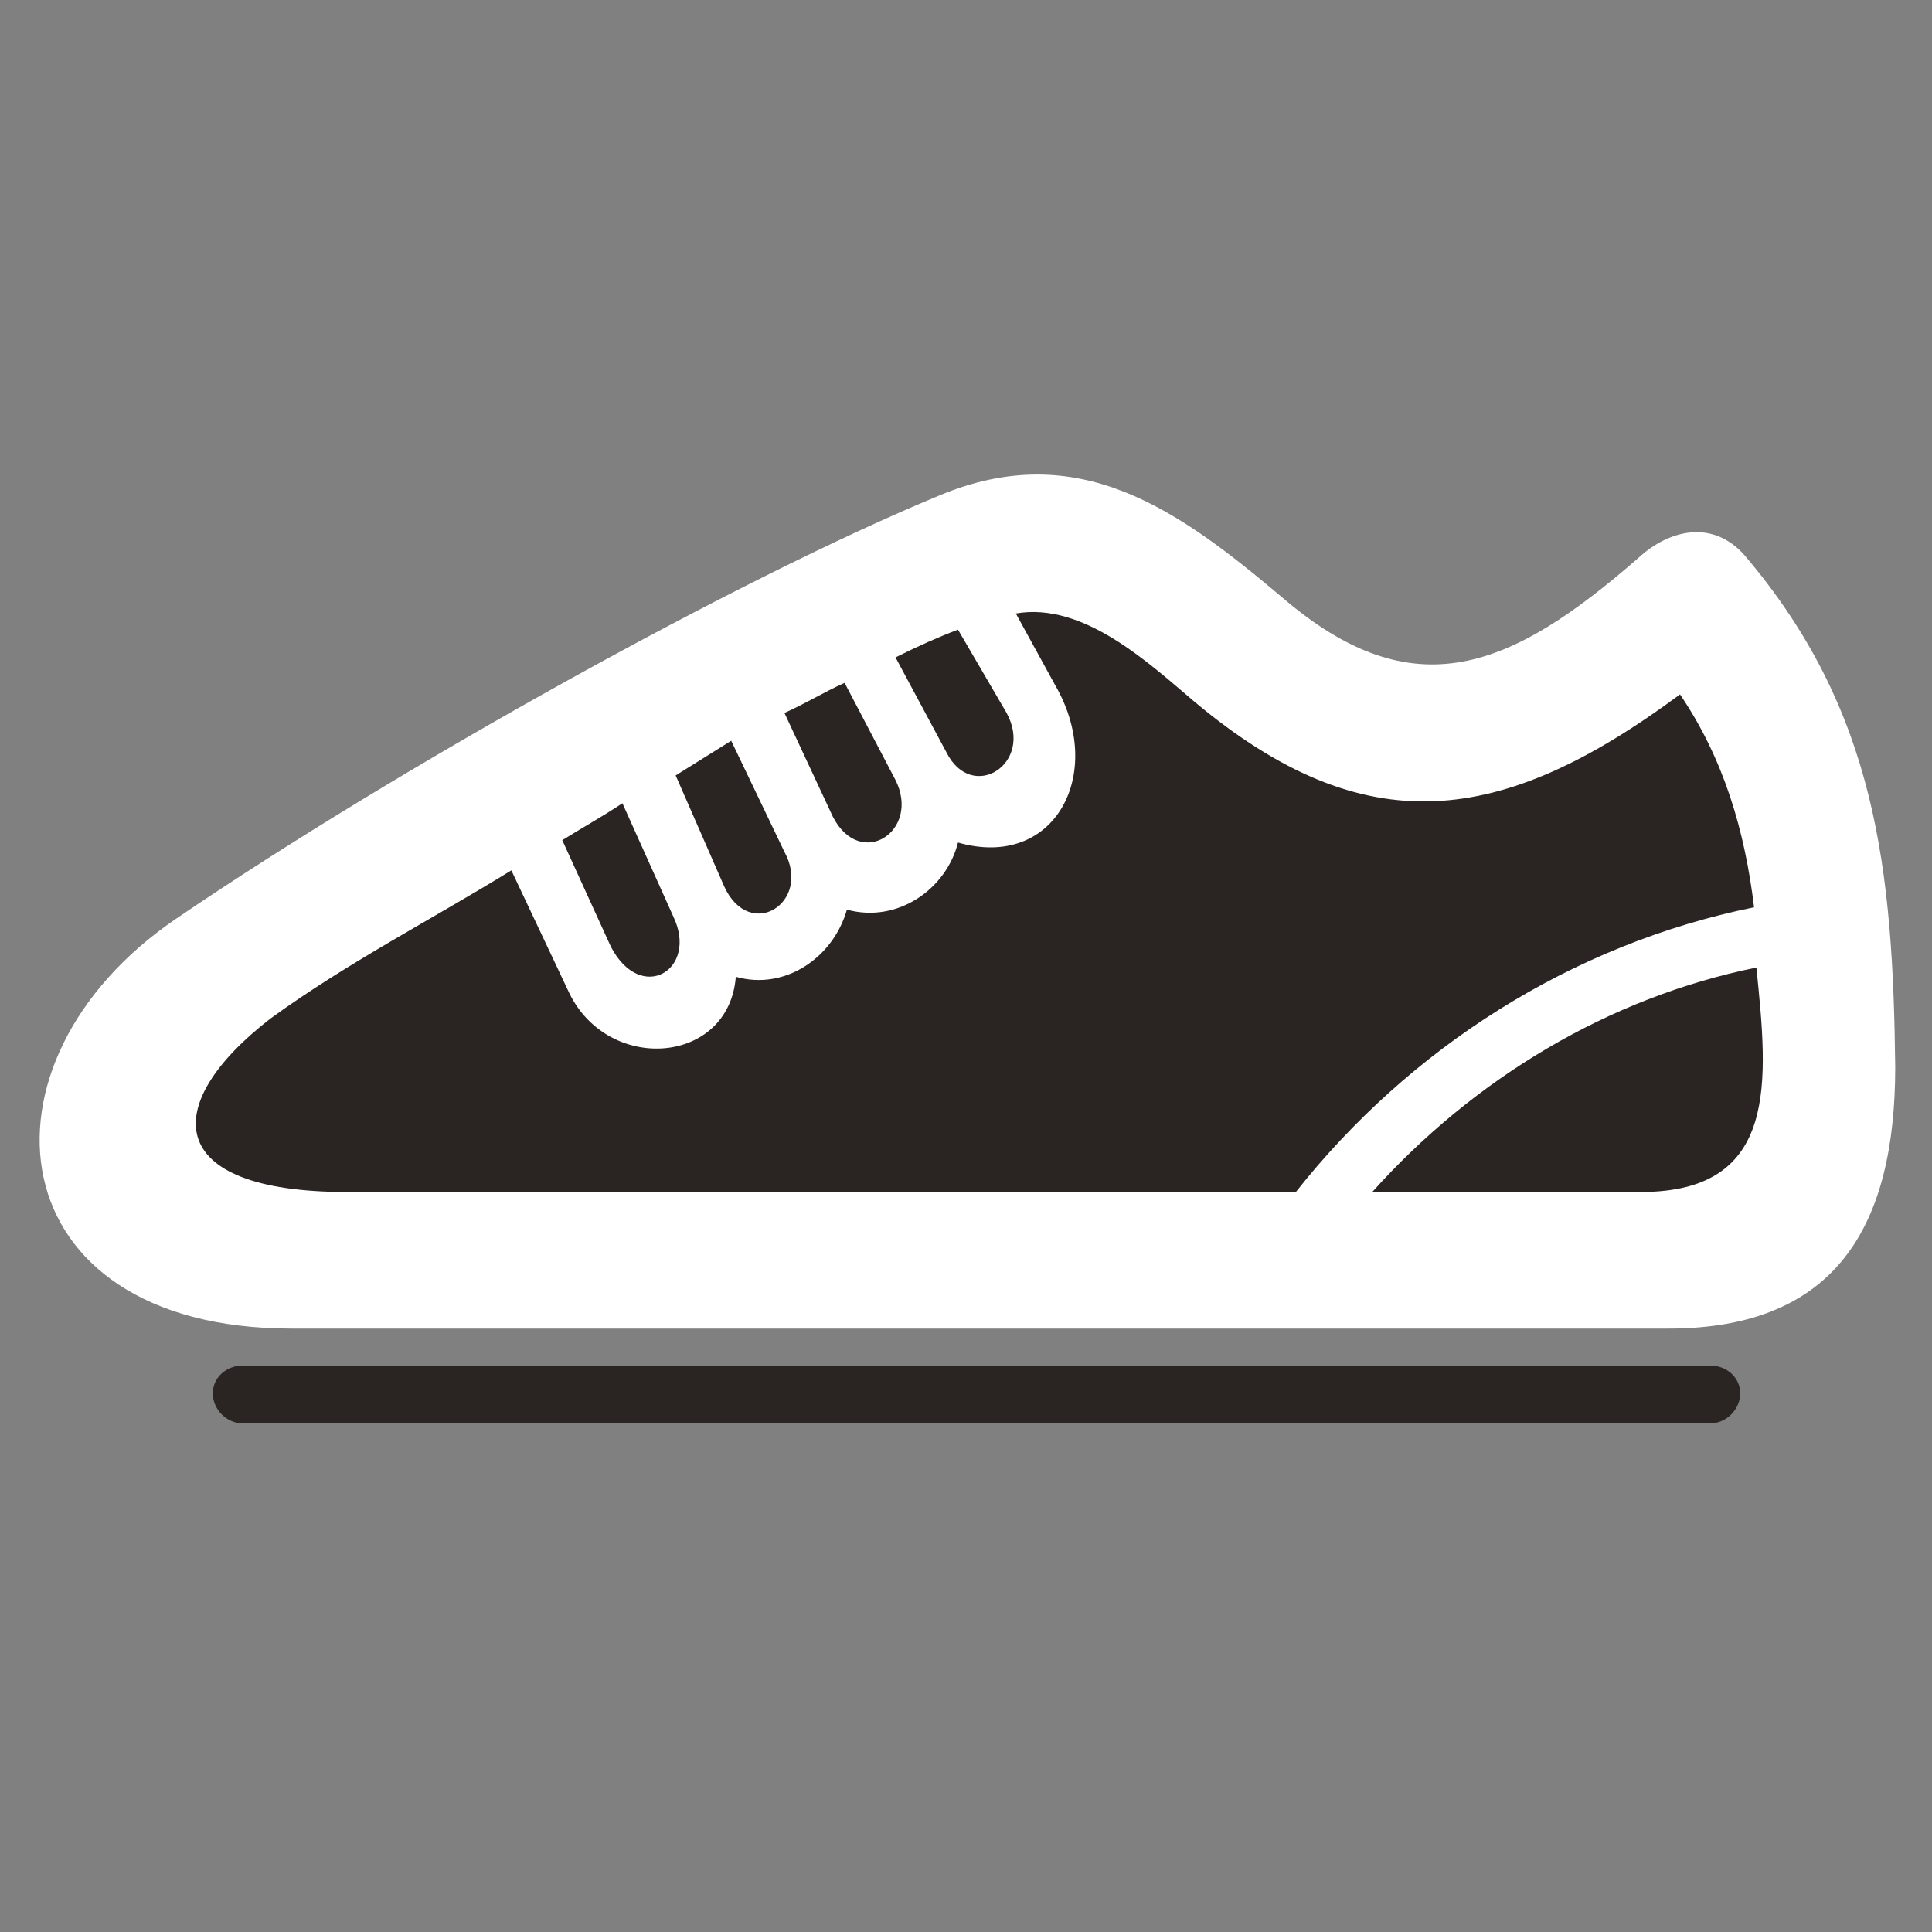 <?xml version="1.0" encoding="UTF-8" standalone="no"?>
<svg
   xmlns="http://www.w3.org/2000/svg"
   viewBox="963 2050 286 286"
   height="128"
   width="128"
   xml:space="preserve"
   id="svg2"
   version="1.1"><rect x="963" y="2050" width="286" height="286" fill="#808080" stroke="none"/><g
     transform="matrix(1.333,0,0,-1.333,0,2666.667)"
     id="g10"><g
       transform="scale(0.1)"
       id="g12"><g
         transform="scale(1.088)"
         id="g26"><path
         id="path76"
         style="fill:#ffffff;fill-opacity:1;fill-rule:nonzero;stroke:none"
         d="M 8342.98,2895.9 H 6937.52 c -302.35,0 -333.06,271.7 -118.11,418.1 229.13,155.9 574,347.3 779.5,432.3 141.73,59.1 243.3,-14.2 349.6,-103.9 134.63,-115.8 233.84,-73.2 363.76,40.1 30.71,28.4 75.59,40.2 108.66,2.4 134.64,-158.3 151.17,-321.3 153.53,-522 0,-160.7 -59.05,-267 -231.48,-267 v 0" /><path
         id="path78"
         style="fill:#2a2523;fill-opacity:1;fill-rule:nonzero;stroke:none"
         d="m 8040.63,3035.3 h 274 c 141.73,0 129.92,113.4 118.11,229.1 -151.18,-30.7 -288.18,-113.3 -392.11,-229.1 v 0" /><path
         id="path80"
         style="fill:#2a2523;fill-opacity:1;fill-rule:nonzero;stroke:none"
         d="m 6887.92,2799.1 c -16.54,0 -30.71,14.2 -30.71,30.7 0,16.5 14.17,28.4 30.71,28.4 h 1497.57 c 16.54,0 30.72,-11.9 30.72,-28.4 0,-16.5 -14.18,-30.7 -30.72,-30.7 H 6887.92" /><path
         id="path82"
         style="fill:#2a2523;fill-opacity:1;fill-rule:nonzero;stroke:none"
         d="m 7275.3,3432.1 c -21.26,-14.1 -42.52,-25.9 -61.41,-37.7 l 49.6,-108.7 c 30.71,-59.1 89.76,-23.6 63.78,30.7 l -51.97,115.7" /><path
         id="path84"
         style="fill:#2a2523;fill-opacity:1;fill-rule:nonzero;stroke:none"
         d="m 7386.32,3495.9 c -18.89,-11.8 -37.79,-23.6 -56.69,-35.4 l 49.6,-113.4 c 25.99,-56.7 89.77,-16.5 61.42,35.4 l -54.33,113.4" /><path
         id="path86"
         style="fill:#2a2523;fill-opacity:1;fill-rule:nonzero;stroke:none"
         d="m 7502.07,3555 c -21.26,-9.5 -40.16,-21.3 -61.42,-30.7 l 49.6,-106.3 c 28.35,-54.4 89.76,-14.2 63.78,37.8 l -51.96,99.2" /><path
         id="path88"
         style="fill:#2a2523;fill-opacity:1;fill-rule:nonzero;stroke:none"
         d="m 7617.81,3609.3 c -18.9,-7.1 -40.16,-16.5 -63.78,-28.3 l 51.97,-96.9 c 25.98,-52 89.76,-11.8 61.41,40.2 l -49.6,85" /><path
         id="path90"
         style="fill:#2a2523;fill-opacity:1;fill-rule:nonzero;stroke:none"
         d="m 6994.21,3035.3 h 968.47 c 115.74,146.5 281.09,252.8 467.7,290.6 -9.45,77.9 -30.71,151.1 -75.59,217.3 -181.88,-134.7 -321.25,-153.6 -496.04,-7.1 -47.25,40.1 -113.39,101.6 -181.89,89.7 l 40.16,-73.2 c 51.96,-89.7 0,-189 -99.21,-160.6 -11.81,-47.3 -61.41,-82.7 -113.38,-68.5 -14.18,-49.6 -63.78,-82.7 -113.39,-68.5 -7.08,-89.8 -129.91,-99.2 -170.07,-16.5 l -59.05,125.1 c -80.31,-49.6 -167.71,-94.4 -245.66,-151.1 -113.38,-87.4 -111.02,-177.2 77.95,-177.2 v 0" /></g></g></g></svg>